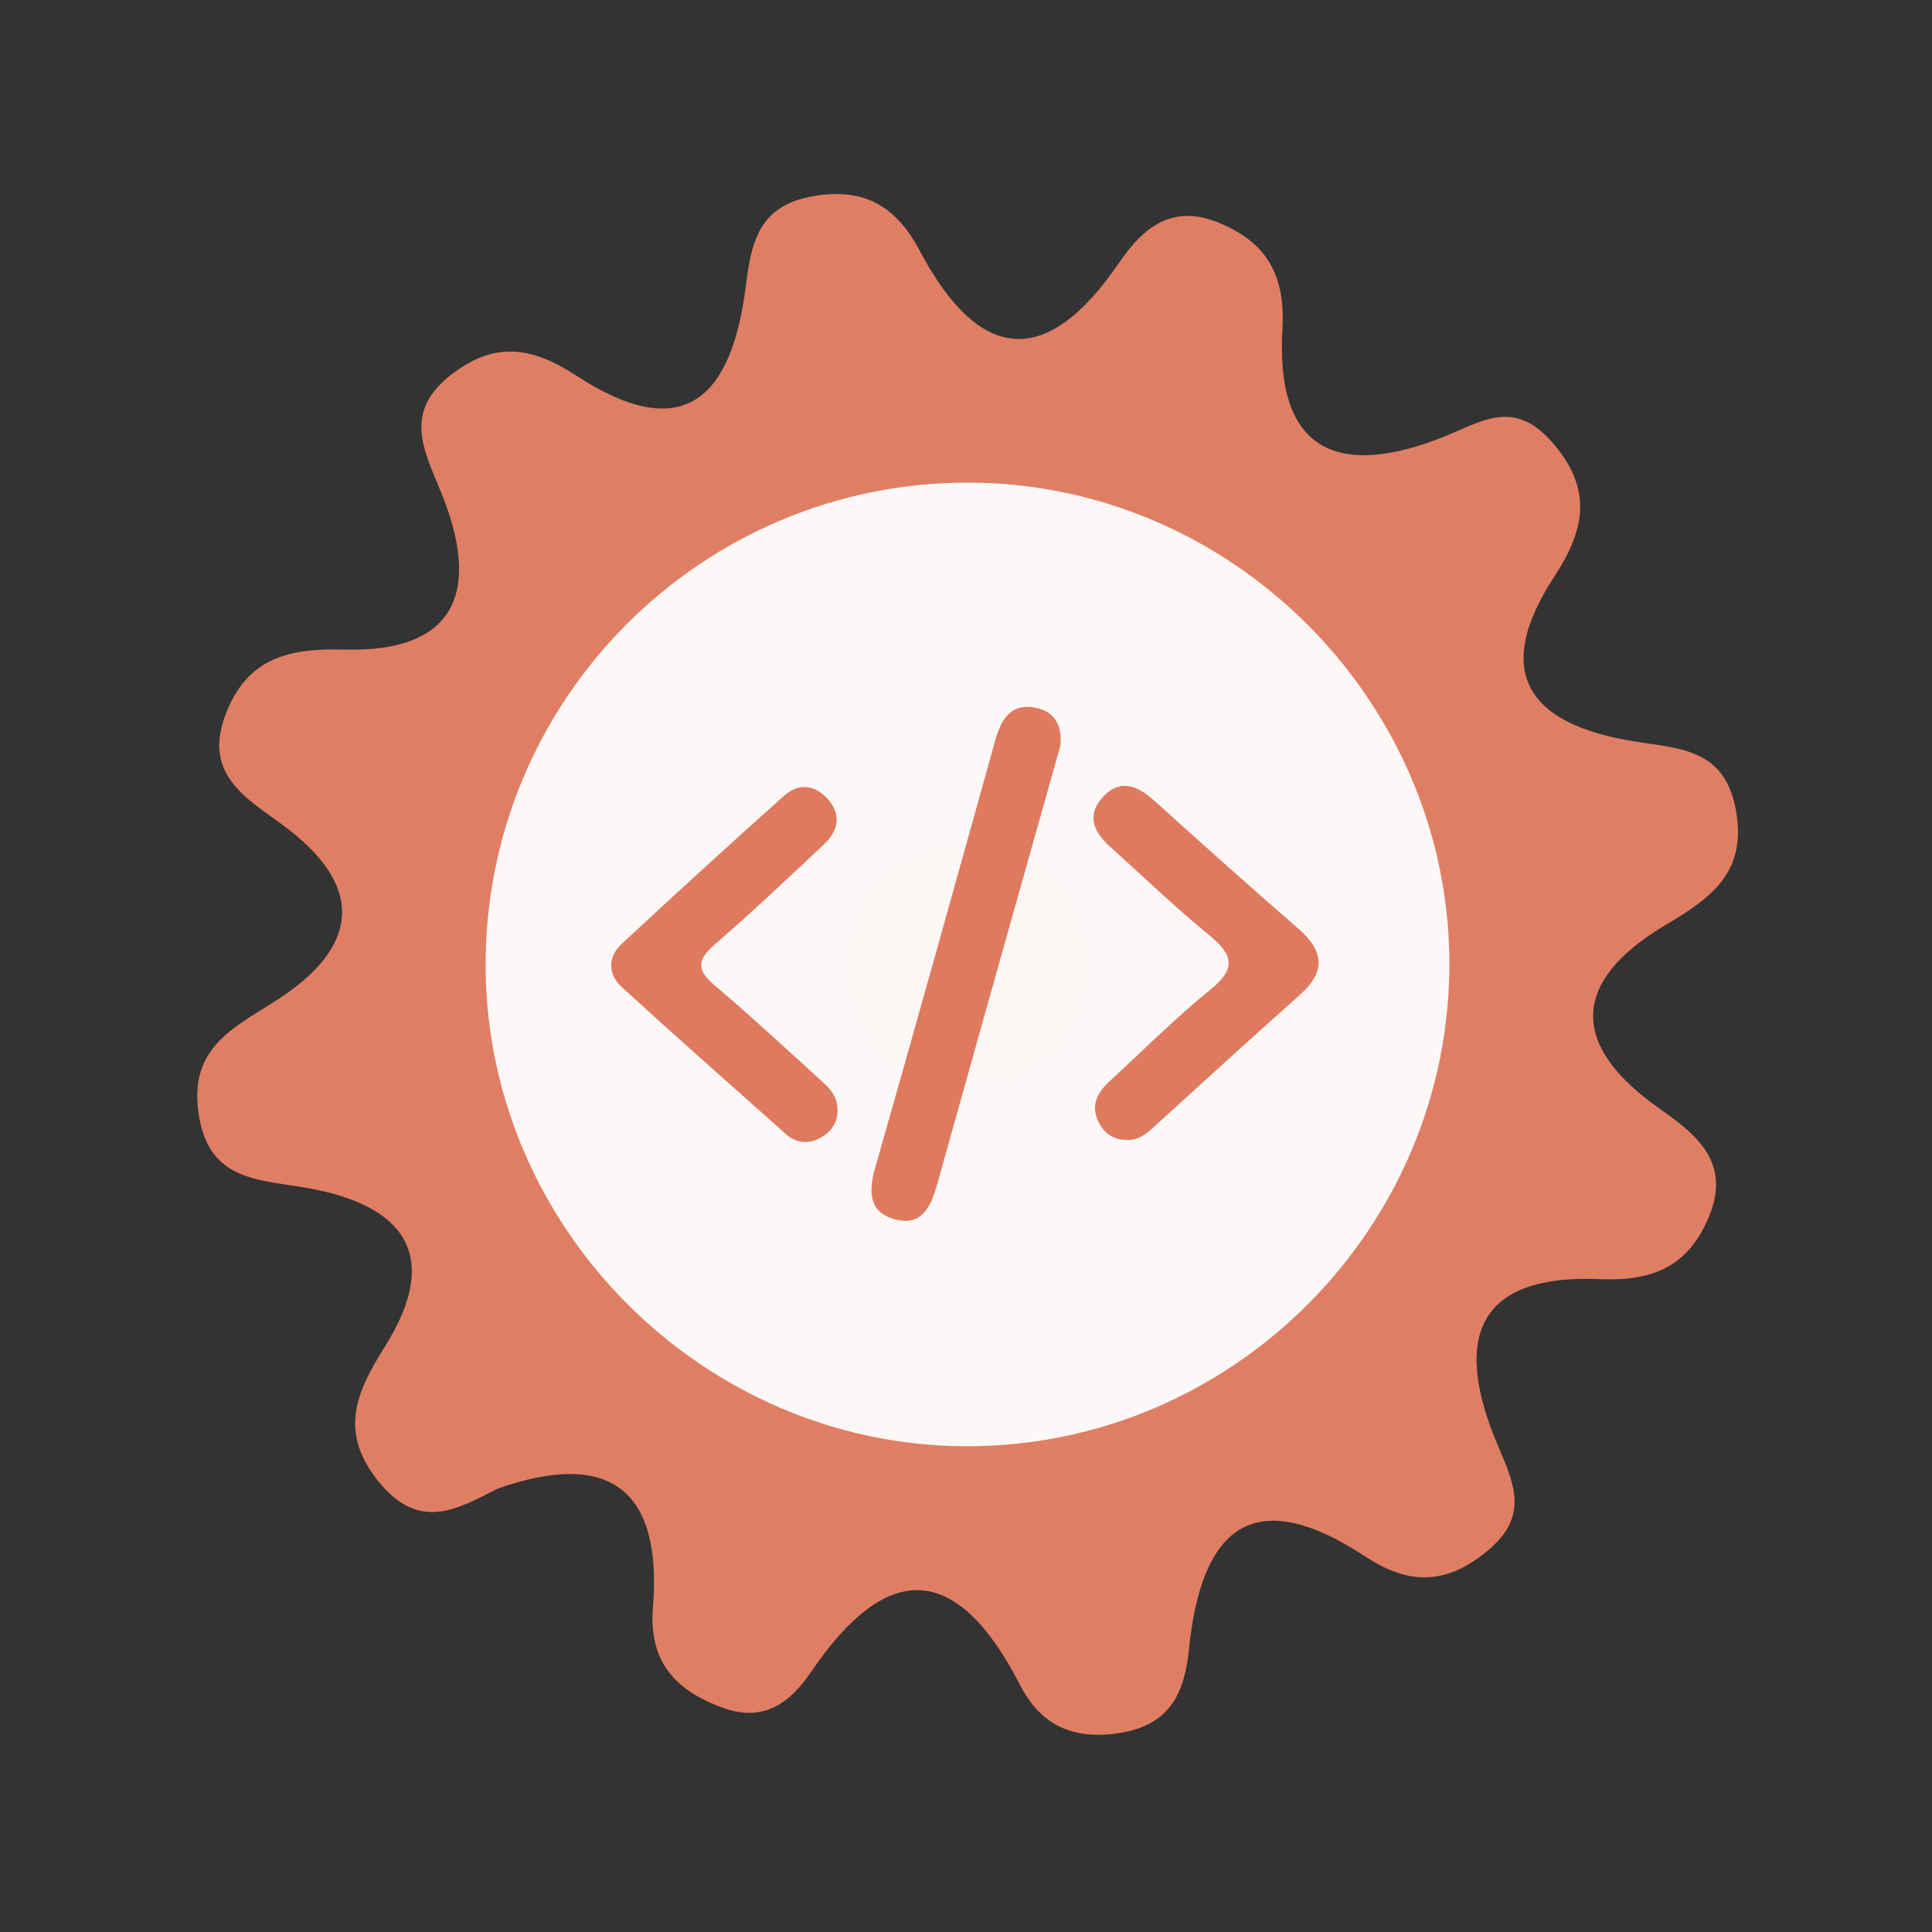 <?xml version="1.0" encoding="utf-8"?>
<!-- Generator: Adobe Illustrator 26.0.1, SVG Export Plug-In . SVG Version: 6.00 Build 0)  -->
<svg version="1.1" id="Calque_1" xmlns="http://www.w3.org/2000/svg" xmlns:xlink="http://www.w3.org/1999/xlink" x="0px" y="0px"
	 viewBox="0 0 400 400" style="enable-background:new 0 0 400 400;" xml:space="preserve">
<rect x="0" y="0" width="400" height="400" fill="#333333" stroke="none"/>
<style type="text/css">
	.st0{fill:#E07E64;}
	.st1{fill:#FDF8F7;}
	.st2{fill:#FCF6F4;}
	.st3{fill:#DF7A5F;}
</style>
<g>
	<g>
		<g>
			<path class="st0" d="M103.05,308.197c-8.354,4.242-16.132,8.932-24.537-1.292c-8.579-10.435-4.674-18.804,1.186-28.123
				c11.964-19.053,3.694-29.263-15.824-32.773c-10.388-1.872-20.801-1.356-22.787-15.66c-1.856-13.372,7.045-17.424,16.115-23.222
				c17.261-11.036,18.66-23.757,1.051-36.521c-7.531-5.463-16.059-10.448-11.656-22.387c4.341-11.785,12.792-14.059,24.552-13.727
				c24.309,0.694,28.128-13.2,20.105-32.727c-3.713-9.038-7.764-16.675,2.482-24.443c9.143-6.942,16.941-5.188,25.54,0.424
				c22.498,14.697,32.191,4.399,35.13-18.422c1.089-8.443,2.308-16.269,12.948-18.5c10.854-2.283,17.941,1.423,22.963,10.909
				c12.267,23.175,26.117,25.037,41.371,2.675c5.122-7.505,11.155-12.264,20.823-8.224c9.845,4.107,13.644,10.917,12.998,21.953
				c-1.511,25.609,11.839,30.929,33.502,22.256c7.675-3.071,14.269-7.826,22.098,0.9c8.751,9.749,7.103,18.301,0.753,27.98
				c-13.324,20.336-5.007,30.791,16.526,34.236c9.327,1.498,18.592,1.469,20.956,13.948c2.456,12.949-4.769,18.286-14.498,24.048
				c-19.541,11.571-20.1,24.893-1.093,38.139c8.073,5.633,14.856,11.547,9.776,22.936c-4.453,10.003-11.785,12.692-22.445,12.248
				c-26.382-1.086-29.849,13.412-21.068,34.219c3.396,8.04,6.695,14.682-1.913,21.918c-8.59,7.222-16.399,7.242-25.326,1.357
				c-23.695-15.616-34.134-5.59-36.637,19.265c-0.902,8.987-3.977,15.595-14.349,17.214c-9.598,1.509-16.301-1.579-20.578-9.905
				c-12.927-25.155-27.258-26.292-43.249-2.799c-4.454,6.54-9.887,10.56-18.309,7.481c-9.749-3.565-15.386-9.397-14.473-20.841
				C137.112,308.544,126.368,300.018,103.05,308.197z"/>
			<path class="st1" d="M300.076,198.691c0.49,55.42-44.98,101.05-100.37,100.74c-54.01-0.3-98.69-44.85-99.16-98.84
				c-0.48-55.59,44.71-100.95,100.3-100.67C254.876,100.181,299.596,144.711,300.076,198.691z"/>
			<path class="st2" d="M201.566,174.821c13.89,2.81,23.26,10.52,22.99,24.77c-0.29,15.63-10.01,25.07-25.68,24.3
				c-13.94-0.68-23.04-9.88-22.84-24.11C176.256,184.041,186.426,176.281,201.566,174.821z"/>
			<g>
				<g>
					<g>
						<path class="st3" d="M219.515,154.478c-3.03,10.753-6.037,21.41-9.032,32.067c-5.466,19.455-10.952,38.902-16.366,58.373
							c-1.279,4.603-3.106,9.073-8.823,7.536c-5.452-1.467-5.505-5.764-4.08-10.748c8.373-29.276,16.537-58.614,24.701-87.949
							c1.216-4.371,2.982-8.18,8.312-7.261C218.417,147.217,220.012,150.383,219.515,154.478z"/>
						<path class="st3" d="M173.4,229.604c0.101,2.816-1.326,4.808-3.665,6.039c-2.407,1.268-4.913,1.035-6.974-0.799
							c-11.387-10.113-22.793-20.207-34.033-30.481c-2.869-2.623-2.942-6.2-0.09-8.862c11.13-10.391,22.397-20.643,33.749-30.795
							c2.885-2.578,6.227-2.278,8.885,0.61c3.04,3.303,2.304,6.699-0.699,9.526c-7.461,7.025-14.922,14.058-22.661,20.768
							c-3.682,3.194-3.624,5.315,0.068,8.422c7.199,6.064,14.091,12.493,21.066,18.818
							C171.076,224.693,173.349,226.451,173.4,229.604z"/>
						<path class="st3" d="M233.091,236.017c-2.805-0.071-4.721-1.598-5.793-4.022c-1.448-3.274-0.052-5.873,2.395-8.11
							c6.948-6.358,13.598-13.084,20.909-18.988c5.505-4.447,4.639-7.304-0.309-11.334c-7.077-5.768-13.661-12.143-20.456-18.253
							c-3.243-2.918-4.975-6.314-1.692-10.079c3.57-4.09,7.229-2.703,10.785,0.501c9.885,8.892,19.777,17.776,29.821,26.487
							c5.327,4.62,5.887,8.863,0.369,13.758c-10.153,9.006-20.14,18.2-30.196,27.318
							C237.258,234.805,235.548,236.206,233.091,236.017z"/>
					</g>
				</g>
			</g>
		</g>
	</g>
</g>
<g>
</g>
<g>
</g>
<g>
</g>
<g>
</g>
<g>
</g>
<g>
</g>
<g>
</g>
<g>
</g>
<g>
</g>
<g>
</g>
<g>
</g>
<g>
</g>
<g>
</g>
<g>
</g>
<g>
</g>
</svg>
